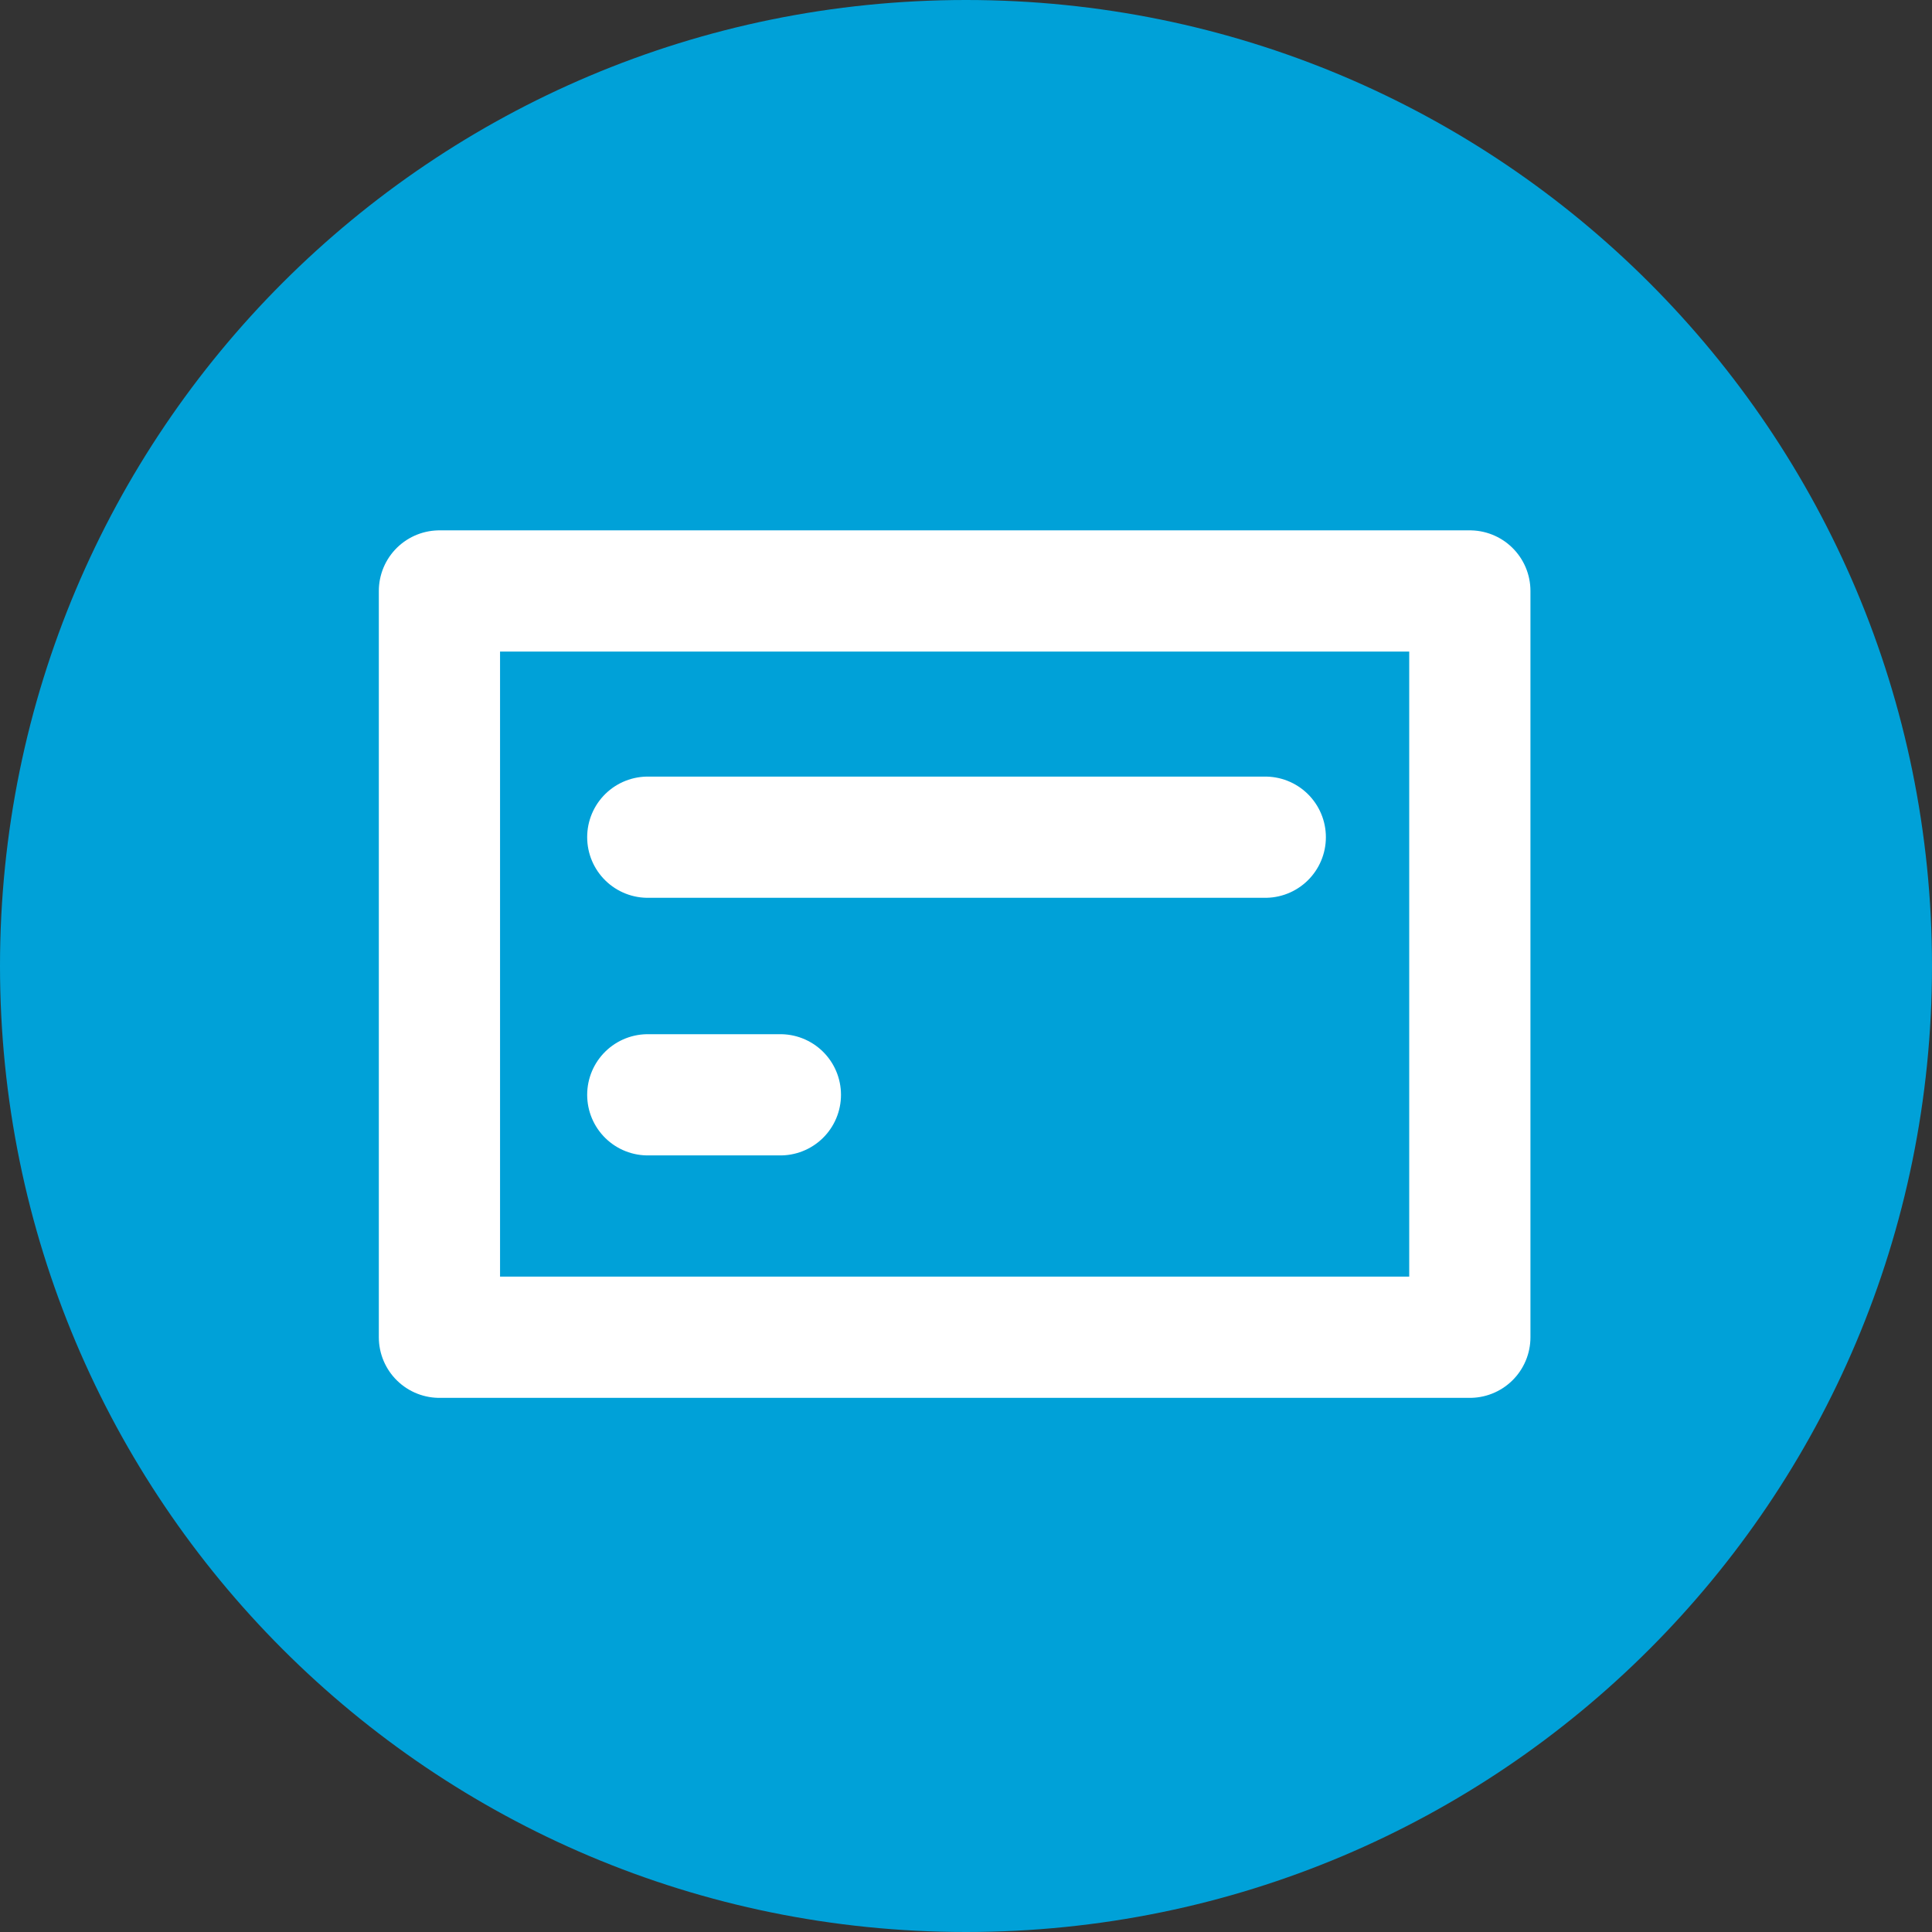 <?xml version="1.0" encoding="utf-8"?>
<!-- Generator: Adobe Illustrator 17.1.0, SVG Export Plug-In . SVG Version: 6.00 Build 0)  -->
<!DOCTYPE svg PUBLIC "-//W3C//DTD SVG 1.1 Basic//EN" "http://www.w3.org/Graphics/SVG/1.1/DTD/svg11-basic.dtd">
<svg version="1.1" baseProfile="basic" id="Layer_1"
	 xmlns="http://www.w3.org/2000/svg" xmlns:xlink="http://www.w3.org/1999/xlink" x="0px" y="0px" viewBox="0 0 51 51"
	 xml:space="preserve">
<rect x="0" y="0" width="51" height="51" fill="#333333" stroke="none"/>
<g>
	<defs>
		<rect id="SVGID_1_" y="0" width="51" height="51"/>
	</defs>
	<clipPath id="SVGID_2_">
		<use xlink:href="#SVGID_1_"  overflow="visible"/>
	</clipPath>
	<path clip-path="url(#SVGID_2_)" fill="#00A1D8" d="M51,25.5C51,39.6,39.6,51,25.5,51S0,39.6,0,25.5S11.4,0,25.5,0S51,11.4,51,25.5
		"/>
	
		<rect x="11.6" y="15.6" clip-path="url(#SVGID_2_)" fill="none" stroke="#FFFFFF" stroke-width="3.2" stroke-linecap="round" stroke-linejoin="round" width="27.2" height="19.7"/>
	
		<line clip-path="url(#SVGID_2_)" fill="none" stroke="#FFFFFF" stroke-width="3.2" stroke-linecap="round" stroke-linejoin="round" x1="17.1" y1="22.1" x2="33.4" y2="22.1"/>
	
		<line clip-path="url(#SVGID_2_)" fill="none" stroke="#FFFFFF" stroke-width="3.2" stroke-linecap="round" stroke-linejoin="round" x1="17.1" y1="28.9" x2="20.6" y2="28.9"/>
</g>
</svg>
